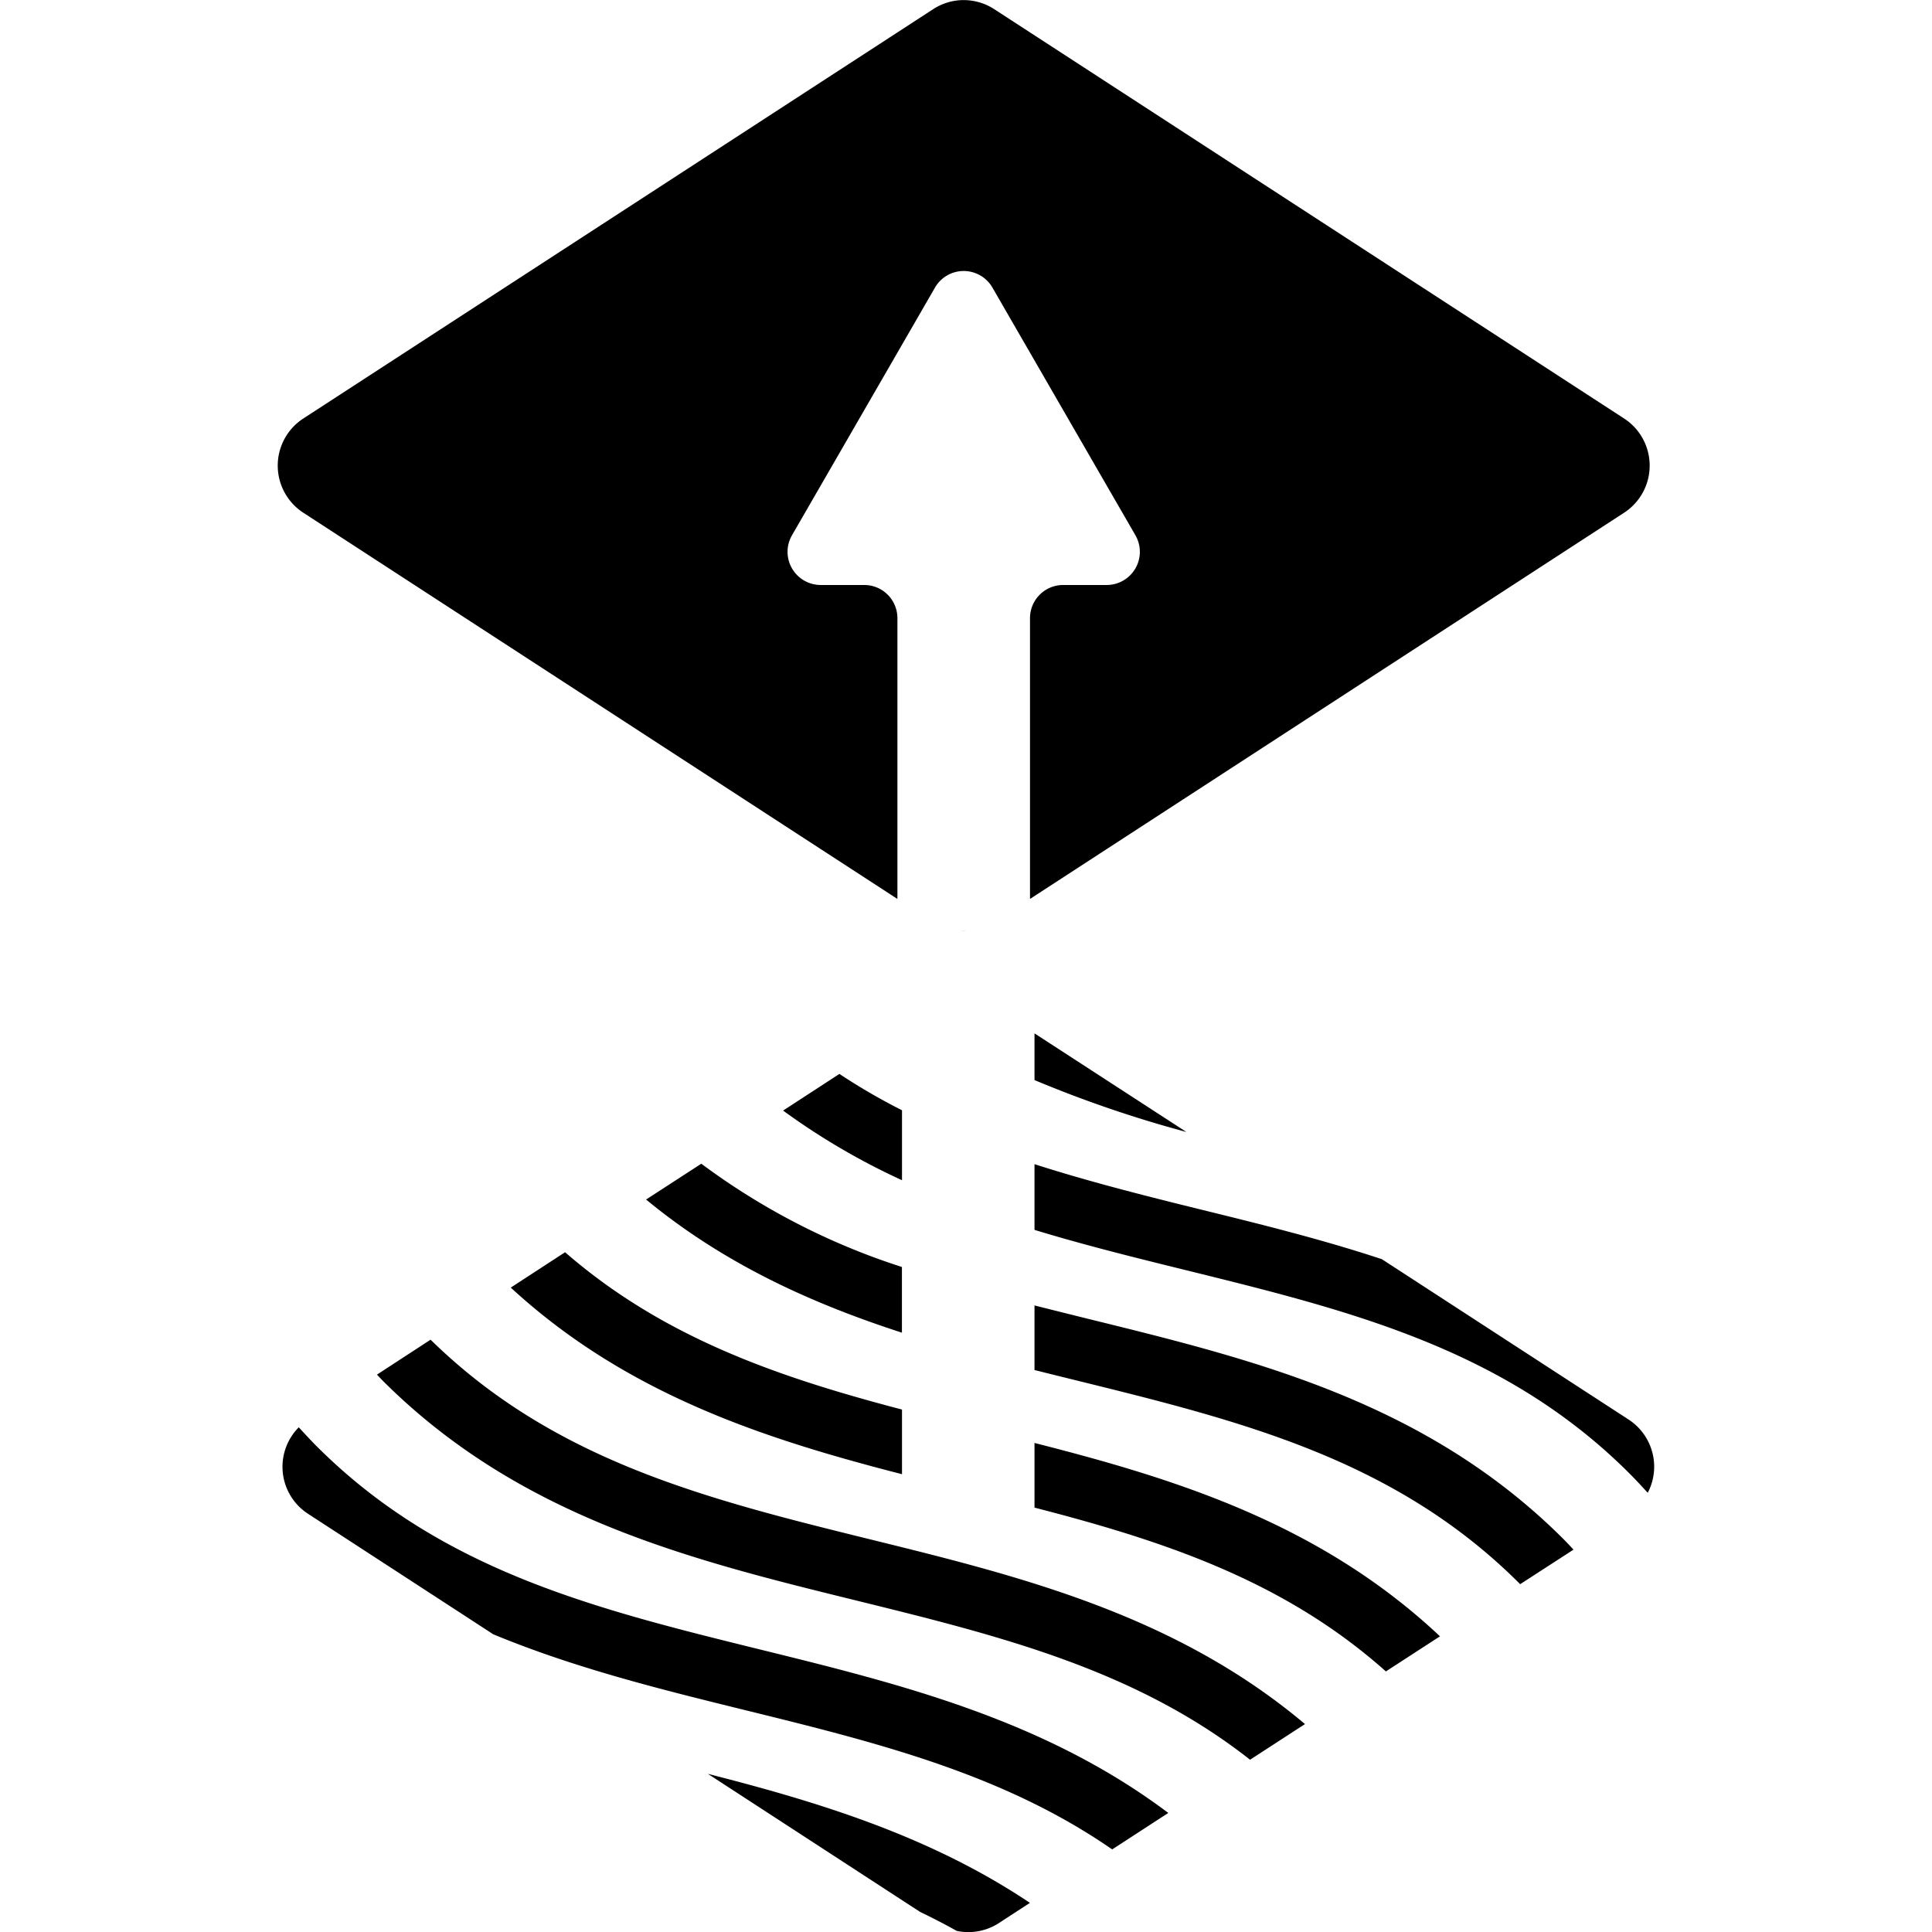 <svg role="img" viewBox="0 0 24 24" xmlns="http://www.w3.org/2000/svg"><title>Flux</title><path d="m11.838 0.014a0.698 0.698 0 0 0-0.246 0.1l-7.823 5.084a0.698 0.698 0 0 0 0 1.172l7.379 4.797v-3.488a0.412 0.412 0 0 0-0.412-0.412h-0.543a0.412 0.412 0 0 1-0.355-0.617l1.777-3.078a0.412 0.412 0 0 1 0.713 0l1.777 3.078a0.412 0.412 0 0 1-0.355 0.617h-0.543a0.412 0.412 0 0 0-0.412 0.412v3.488l7.379-4.797a0.698 0.698 0 0 0 0-1.172l-7.823-5.084a0.698 0.698 0 0 0-0.514-0.1zm0.029 11.545c0.008 0.001 0.015 0.001 0.023 2e-3 -0.008-7.89e-4 -0.015-9.53e-4 -0.023-2e-3zm0.209 0c-0.008 1e-3 -0.015 0.001-0.023 2e-3 0.008-9.6e-4 0.015-7.53e-4 0.023-2e-3zm-0.145 0.006a0.695 0.695 0 0 0 0.08 0c-0.026 0.001-0.054 0.001-0.08 0zm0.92 1.272v0.58a14.804 14.804 0 0 0 1.887 0.645zm-2.424 0.504-0.699 0.455a8.525 8.525 0 0 0 1.477 0.865v-0.869a7.611 7.611 0 0 1-0.777-0.451zm-1.715 1.115-0.686 0.445c0.976 0.805 2.062 1.292 3.178 1.654v-0.816a8.54 8.54 0 0 1-2.492-1.283zm4.139 0.006v0.816c0.623 0.19 1.254 0.346 1.879 0.5 2.039 0.503 3.963 0.977 5.512 2.526 0.078 0.078 0.153 0.16 0.227 0.24a0.699 0.699 0 0 0-0.238-0.91l-3.065-1.992c-0.744-0.246-1.501-0.433-2.25-0.617-0.706-0.174-1.397-0.349-2.064-0.563zm-5.832 1.094-0.674 0.439c1.439 1.326 3.152 1.879 4.86 2.318v-0.803c-1.525-0.4-2.96-0.888-4.186-1.955zm5.832 0.66v0.803c0.171 0.043 0.341 0.085 0.512 0.127 2.039 0.503 3.965 0.977 5.514 2.526 0.003 0.003 0.003 0.005 0.006 0.008l0.664-0.43c-0.04-0.042-0.079-0.085-0.121-0.127-1.702-1.702-3.824-2.227-5.877-2.732-0.234-0.058-0.466-0.116-0.697-0.174zm-7.502 0.426-0.666 0.434c0.023 0.024 0.044 0.048 0.068 0.072 1.702 1.702 3.825 2.227 5.877 2.732 1.778 0.438 3.47 0.855 4.901 1.98l0.682-0.443c-1.612-1.357-3.531-1.834-5.395-2.293-2.018-0.498-3.926-0.97-5.467-2.482zm-1.637 1.088a0.696 0.696 0 0 0 0.113 1.074l2.303 1.498c1.019 0.422 2.085 0.685 3.133 0.943 1.637 0.403 3.2 0.791 4.555 1.729l0.697-0.453c-1.54-1.158-3.327-1.601-5.065-2.029-2.039-0.503-3.965-0.977-5.514-2.526-0.077-0.077-0.15-0.157-0.223-0.236zm9.139 0.195v0.803c1.595 0.412 3.095 0.903 4.365 2.035l0.672-0.436c-1.485-1.396-3.267-1.952-5.037-2.402zm-4.055 4.112 2.633 1.713c0.153 0.074 0.306 0.152 0.455 0.236a0.697 0.697 0 0 0 0.523-0.096l0.387-0.252c-1.242-0.831-2.622-1.251-3.998-1.602z"/></svg>